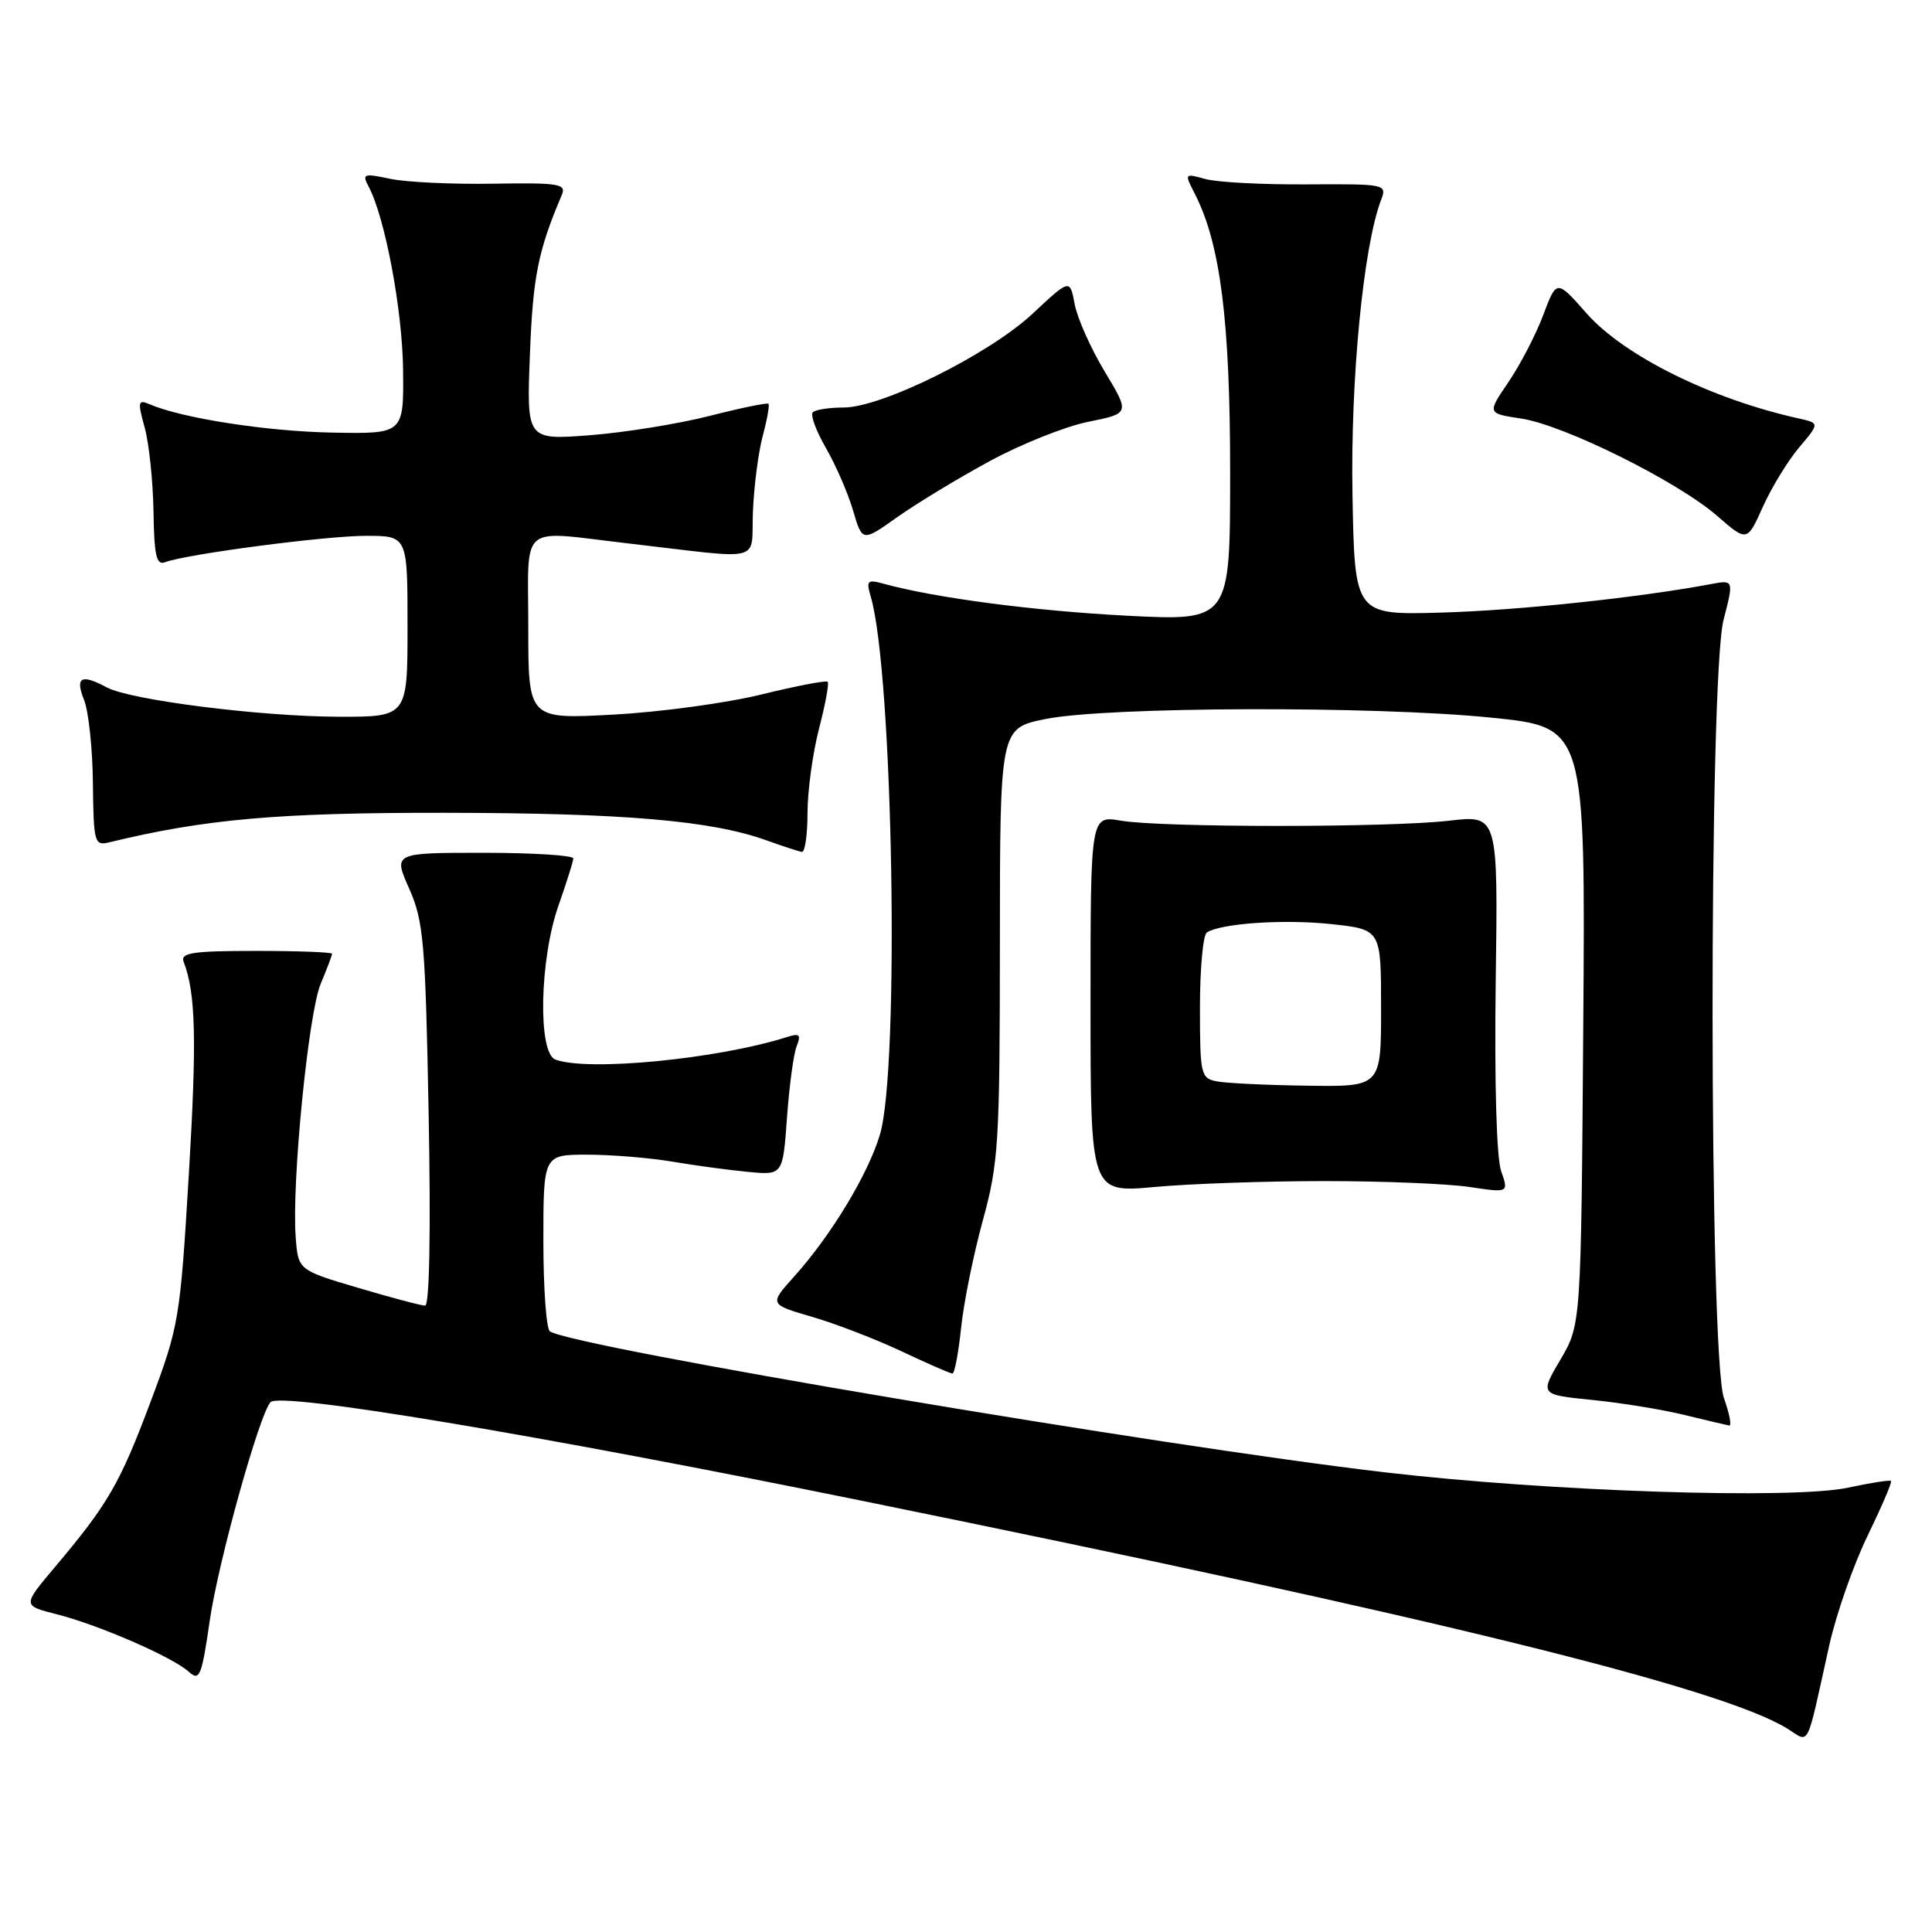 <?xml version="1.0" encoding="UTF-8" standalone="no"?>
<!DOCTYPE svg PUBLIC "-//W3C//DTD SVG 1.1//EN" "http://www.w3.org/Graphics/SVG/1.1/DTD/svg11.dtd" >
<svg xmlns="http://www.w3.org/2000/svg" xmlns:xlink="http://www.w3.org/1999/xlink" version="1.1" viewBox="0 0 256 256">
 <g >
 <path fill="currentColor"
d=" M 242.39 218.00 C 243.31 213.88 245.59 207.35 247.46 203.51 C 249.32 199.67 250.73 196.39 250.57 196.24 C 250.42 196.08 247.86 196.48 244.90 197.12 C 237.55 198.70 205.34 197.64 183.50 195.09 C 153.88 191.63 76.30 178.54 72.87 176.42 C 72.39 176.12 72.00 170.73 72.00 164.44 C 72.00 153.00 72.00 153.00 77.82 153.00 C 81.02 153.00 86.08 153.42 89.07 153.92 C 92.05 154.43 96.58 155.04 99.12 155.28 C 103.73 155.72 103.73 155.72 104.28 148.11 C 104.58 143.93 105.15 139.66 105.56 138.63 C 106.17 137.09 105.95 136.88 104.29 137.41 C 95.07 140.34 77.81 142.01 73.58 140.39 C 71.25 139.50 71.50 127.11 74.00 120.00 C 75.06 116.97 75.95 114.16 75.97 113.75 C 75.99 113.34 70.63 113.00 64.06 113.00 C 52.11 113.00 52.11 113.00 54.22 117.75 C 56.13 122.06 56.37 124.85 56.80 147.75 C 57.09 163.22 56.91 173.00 56.33 173.00 C 55.81 173.00 51.81 171.94 47.44 170.64 C 39.50 168.29 39.50 168.29 39.18 163.89 C 38.64 156.70 40.86 134.27 42.49 130.37 C 43.32 128.38 44.00 126.59 44.00 126.38 C 44.00 126.17 39.45 126.00 33.89 126.00 C 25.54 126.00 23.88 126.25 24.33 127.43 C 25.94 131.61 26.09 137.70 25.02 155.63 C 23.87 174.82 23.72 175.71 19.95 185.75 C 15.87 196.62 14.34 199.26 7.29 207.63 C 2.97 212.75 2.97 212.75 7.49 213.89 C 13.03 215.29 22.86 219.56 25.02 221.52 C 26.45 222.81 26.72 222.14 27.80 214.70 C 28.92 206.95 34.38 187.35 35.85 185.79 C 37.15 184.41 71.06 190.07 114.50 198.92 C 190.13 214.31 227.90 223.61 236.75 229.00 C 239.89 230.92 239.23 232.22 242.39 218.00 Z  M 228.43 185.25 C 226.45 179.71 226.41 89.72 228.38 82.13 C 229.75 76.82 229.75 76.82 226.63 77.41 C 216.95 79.21 201.06 80.89 191.00 81.17 C 179.50 81.50 179.50 81.50 179.21 65.50 C 178.94 50.29 180.65 32.68 182.99 26.52 C 183.80 24.40 183.66 24.37 173.16 24.43 C 167.29 24.47 161.24 24.15 159.71 23.72 C 156.93 22.95 156.92 22.95 158.34 25.72 C 161.71 32.32 163.00 42.54 163.00 62.59 C 163.00 82.29 163.00 82.29 149.25 81.58 C 136.96 80.94 123.89 79.22 117.09 77.35 C 114.92 76.75 114.75 76.92 115.39 79.09 C 118.34 89.25 119.23 141.60 116.59 150.36 C 115.01 155.63 110.13 163.69 105.21 169.17 C 101.92 172.83 101.92 172.83 107.61 174.49 C 110.73 175.40 116.08 177.46 119.49 179.07 C 122.90 180.68 125.92 182.00 126.20 182.00 C 126.49 182.00 127.00 179.28 127.35 175.96 C 127.69 172.64 128.99 166.23 130.23 161.71 C 132.32 154.09 132.48 151.44 132.49 125.00 C 132.50 96.50 132.50 96.50 138.50 95.28 C 146.61 93.63 182.08 93.52 197.59 95.09 C 210.08 96.35 210.08 96.35 209.79 135.93 C 209.50 175.50 209.50 175.50 206.77 180.15 C 204.03 184.80 204.03 184.80 210.97 185.50 C 214.78 185.88 220.29 186.77 223.20 187.49 C 226.12 188.20 228.78 188.83 229.13 188.89 C 229.48 188.95 229.16 187.31 228.43 185.25 Z  M 175.50 156.50 C 183.20 156.50 191.84 156.85 194.71 157.28 C 199.92 158.06 199.92 158.06 198.90 155.15 C 198.30 153.42 198.01 143.33 198.19 130.12 C 198.50 107.99 198.50 107.99 192.00 108.75 C 184.00 109.67 153.96 109.67 148.50 108.74 C 144.50 108.06 144.50 108.06 144.50 133.06 C 144.50 158.06 144.50 158.06 153.00 157.28 C 157.68 156.85 167.80 156.50 175.50 156.50 Z  M 107.00 107.71 C 107.00 104.80 107.69 99.79 108.52 96.57 C 109.36 93.35 109.88 90.55 109.67 90.34 C 109.46 90.13 105.51 90.89 100.90 92.02 C 96.28 93.16 87.44 94.36 81.25 94.69 C 70.00 95.30 70.00 95.30 70.00 83.15 C 70.00 69.10 68.59 70.31 83.03 71.98 C 101.70 74.14 99.46 74.71 99.77 67.73 C 99.91 64.36 100.50 59.84 101.08 57.70 C 101.66 55.55 101.99 53.66 101.82 53.50 C 101.64 53.34 98.14 54.06 94.03 55.11 C 89.92 56.16 82.78 57.31 78.17 57.67 C 69.77 58.31 69.77 58.31 70.22 46.91 C 70.61 36.66 71.31 33.18 74.44 25.84 C 75.07 24.36 74.12 24.20 65.32 24.34 C 59.92 24.43 53.78 24.14 51.68 23.69 C 48.20 22.95 47.95 23.04 48.83 24.69 C 51.02 28.80 53.32 41.05 53.41 49.00 C 53.50 57.50 53.50 57.50 44.00 57.32 C 35.34 57.16 24.08 55.41 19.81 53.56 C 18.29 52.91 18.22 53.22 19.17 56.65 C 19.75 58.75 20.27 63.75 20.34 67.76 C 20.42 73.58 20.73 74.93 21.85 74.50 C 24.66 73.43 43.12 71.00 48.49 71.00 C 54.00 71.00 54.00 71.00 54.00 83.00 C 54.00 95.00 54.00 95.00 44.75 94.97 C 34.43 94.93 17.29 92.76 14.16 91.09 C 10.75 89.26 9.93 89.71 11.14 92.75 C 11.74 94.26 12.27 99.24 12.31 103.81 C 12.40 111.66 12.52 112.09 14.45 111.62 C 27.13 108.53 36.90 107.67 59.00 107.70 C 82.66 107.73 94.30 108.73 101.56 111.35 C 103.73 112.13 105.84 112.82 106.25 112.88 C 106.66 112.95 107.00 110.62 107.00 107.71 Z  M 131.09 61.13 C 135.26 58.86 141.16 56.50 144.20 55.89 C 149.72 54.78 149.72 54.78 146.37 49.22 C 144.53 46.16 142.74 42.15 142.40 40.30 C 141.77 36.94 141.77 36.94 136.83 41.56 C 131.09 46.93 116.85 54.00 111.77 54.00 C 109.88 54.00 108.05 54.28 107.70 54.63 C 107.35 54.98 108.14 57.12 109.45 59.38 C 110.76 61.65 112.37 65.37 113.04 67.66 C 114.26 71.81 114.26 71.81 118.88 68.53 C 121.42 66.73 126.91 63.40 131.09 61.13 Z  M 238.40 59.28 C 241.12 56.07 241.12 56.07 238.31 55.44 C 226.75 52.88 215.16 47.13 210.21 41.50 C 206.26 37.02 206.26 37.02 204.48 41.76 C 203.50 44.37 201.42 48.36 199.87 50.64 C 197.05 54.78 197.05 54.78 201.56 55.46 C 207.22 56.31 222.24 63.76 227.51 68.34 C 231.50 71.81 231.50 71.81 233.59 67.15 C 234.74 64.59 236.91 61.05 238.40 59.28 Z  M 161.25 143.29 C 159.11 142.88 159.00 142.41 159.00 133.49 C 159.00 128.34 159.41 123.86 159.92 123.55 C 161.89 122.33 170.16 121.78 176.42 122.45 C 183.00 123.16 183.00 123.16 183.00 133.58 C 183.00 144.00 183.00 144.00 173.25 143.86 C 167.89 143.79 162.49 143.53 161.25 143.29 Z "/>
</g>
</svg>